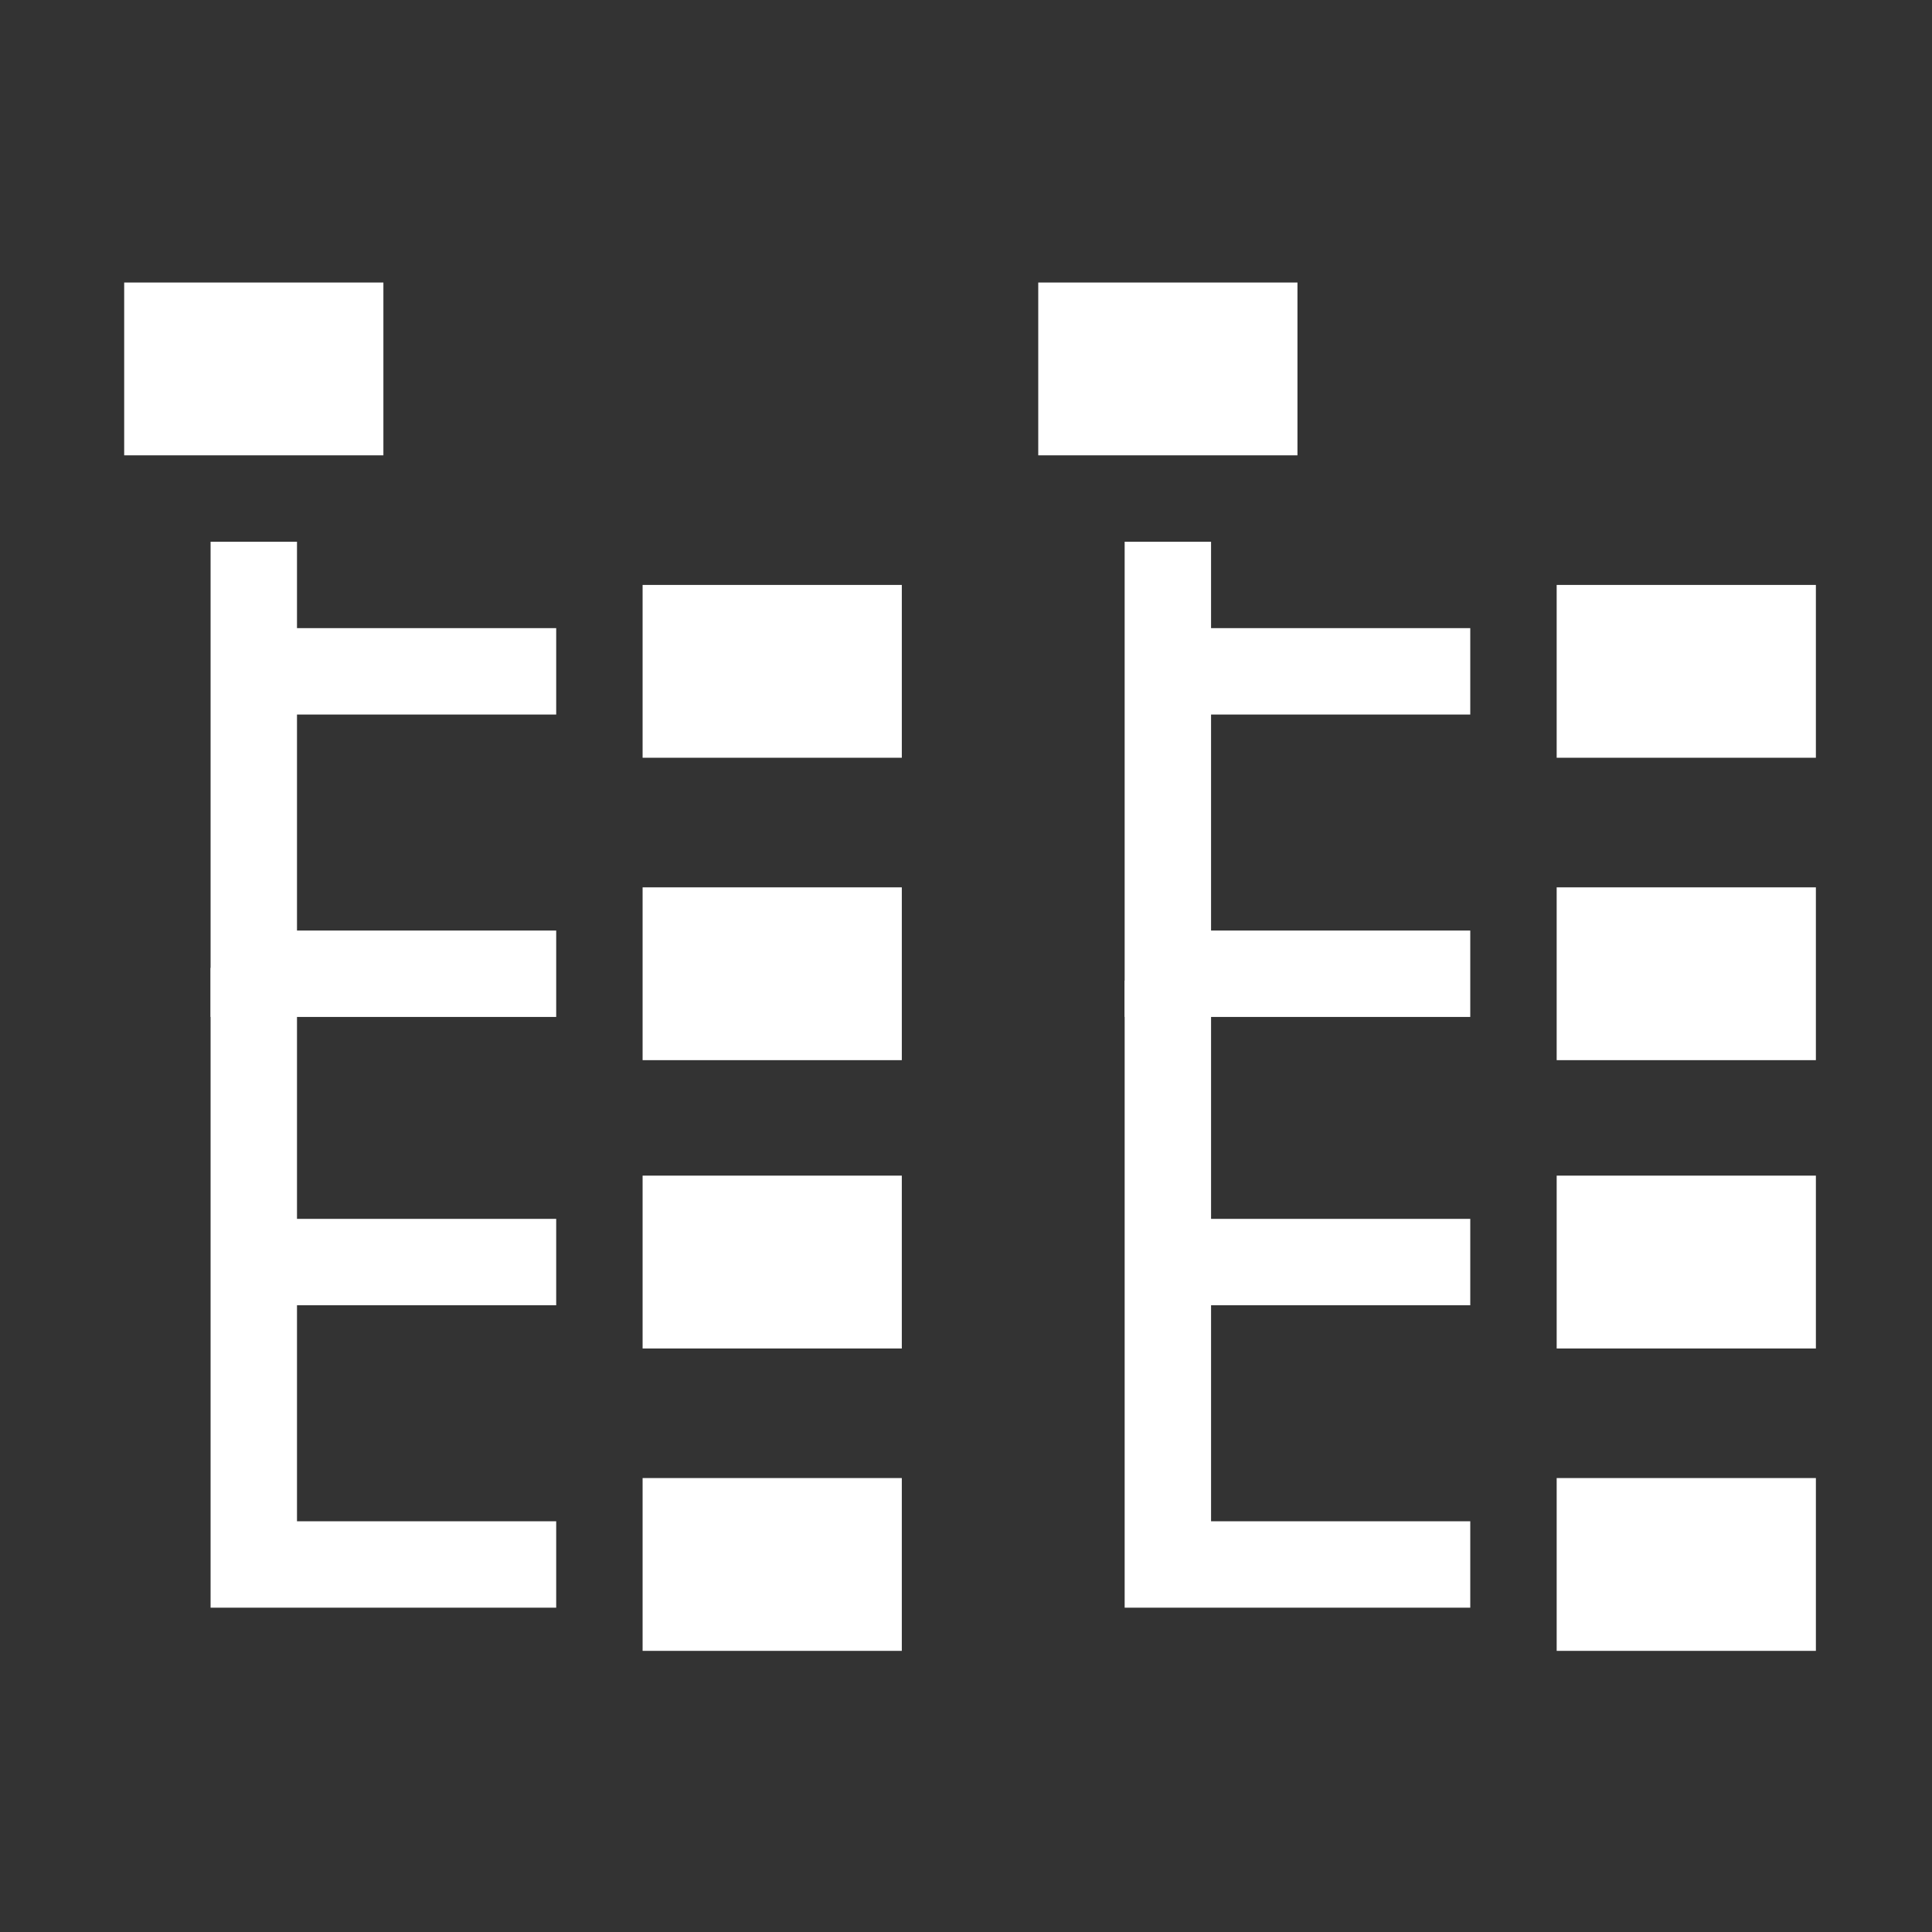 <svg height="256" width="256" xmlns="http://www.w3.org/2000/svg"><rect width="100%" height="100%" fill="#333333" stroke="none"/><g fill="#fff" transform="matrix(.46 0 0 .46 -624.442 -41.844)"><path d="m1656.556 172.347h74.667v49.778h-74.667zm149.333 87.111h74.667v49.778h-74.667zm0 87.111h74.667v49.778h-74.667zm-24.889-49.778h-74.667v62.222h74.667v24.889h-74.667-24.889v-136.889h24.889v24.889h74.667z" fill="#fff"/><path d="m1393.254 172.347h74.667v49.778h-74.667zm149.333 87.111h74.667v49.778h-74.667zm0 87.111h74.667v49.778h-74.667zm-24.889-49.778h-74.667v62.222h74.667v24.889h-74.667-24.889v-136.889h24.889v24.889h74.667z" fill="#fff"/></g><g fill="#fff" transform="matrix(.46 0 0 .46 -624.442 36.43)"><path d="m1805.89 259.458h74.667v49.778h-74.667zm0 87.111h74.667v49.778h-74.667zm-24.889-49.778h-74.667v62.222h74.667v24.889h-74.667-24.889v-180.617l24.889-.218v68.834h74.667z" fill="#fff"/><path d="m1542.587 259.458h74.667v49.778h-74.667zm0 87.111h74.667v49.778h-74.667zm-24.889-49.778h-74.667v62.222h74.667v24.889h-74.667-24.889v-184.315l24.889 3.481v68.834h74.667z" fill="#fff"/></g></svg>